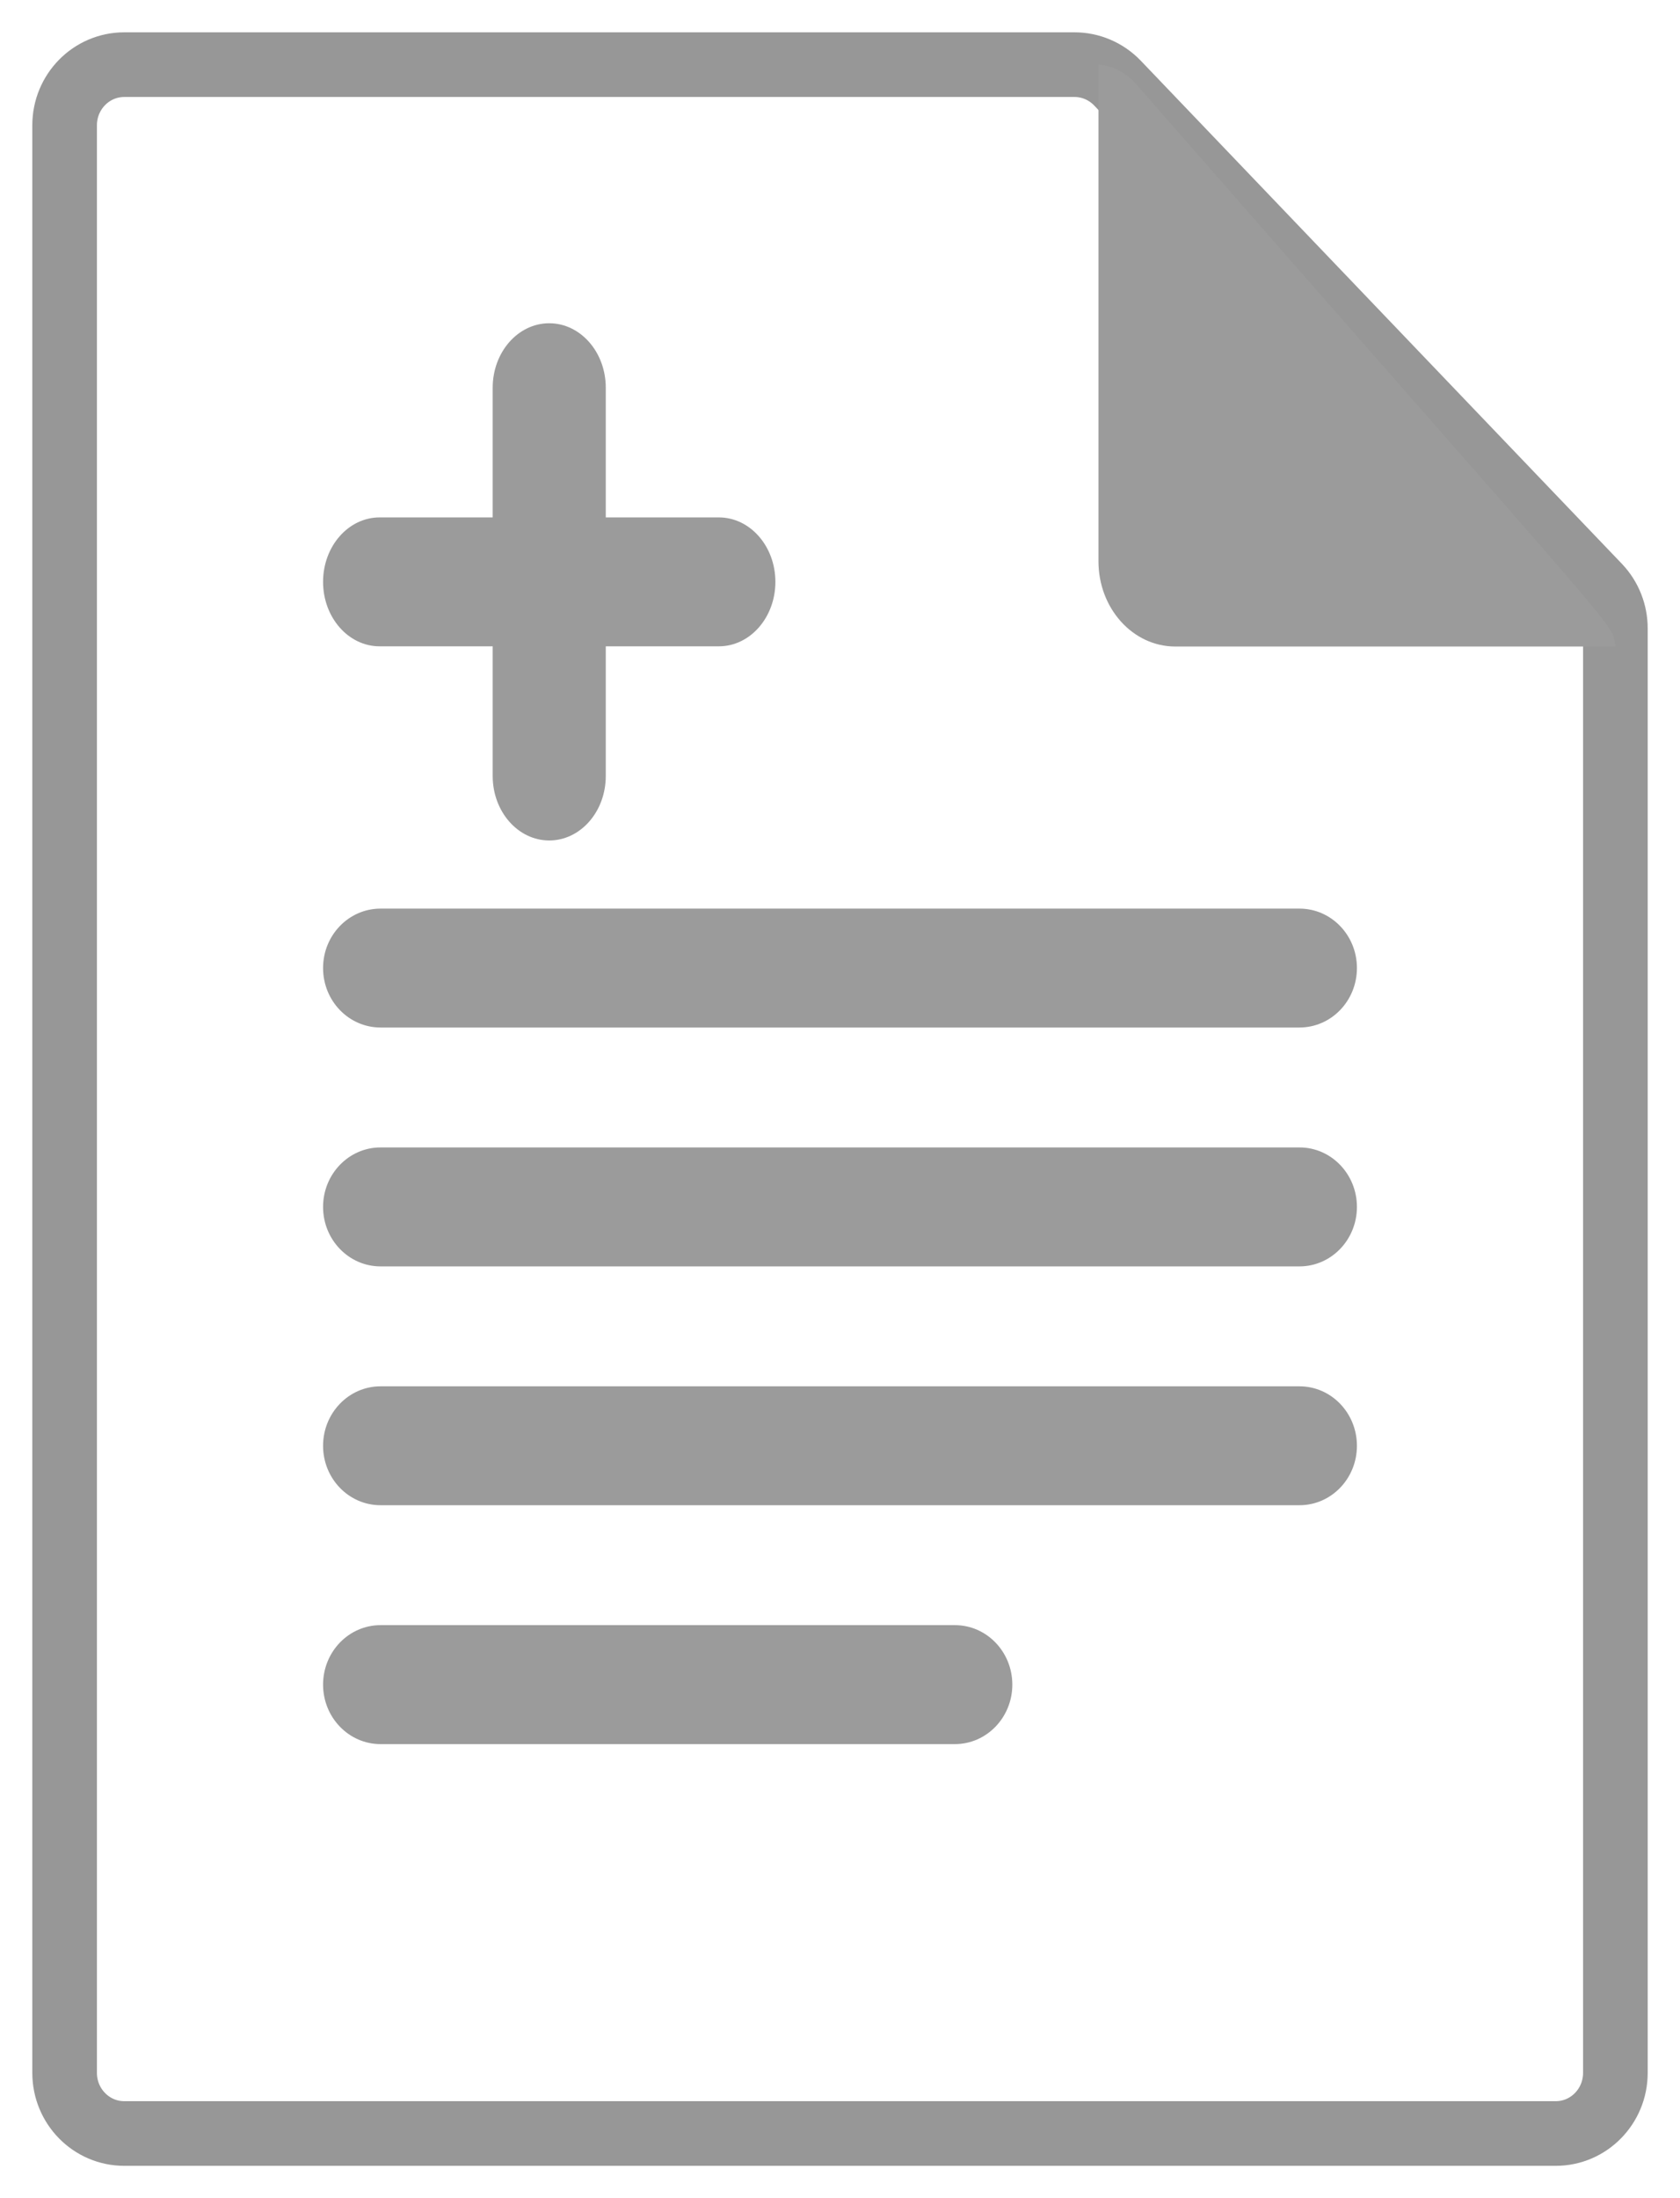 <svg width="26" height="34" viewBox="0 0 26 34" fill="none" xmlns="http://www.w3.org/2000/svg">
<path fill-rule="evenodd" clip-rule="evenodd" d="M24.739 9.066L17.293 1.284C17.113 1.097 16.871 1 16.631 1H1.923C1.413 1 1 1.42 1 1.938V32.062C1 32.58 1.413 33 1.923 33H24.077C24.587 33 25 32.58 25 32.062V9.719C25 9.484 24.912 9.247 24.739 9.066Z" stroke="#979797"/>
<path fill-rule="evenodd" clip-rule="evenodd" d="M20.111 15.893H5.889C5.398 15.893 5 15.482 5 14.973C5 14.465 5.398 14.054 5.889 14.054H20.111C20.602 14.054 21 14.465 21 14.973C21 15.482 20.602 15.893 20.111 15.893Z" fill="#9B9B9B"/>
<path fill-rule="evenodd" clip-rule="evenodd" d="M20.111 19.588H5.889C5.398 19.588 5 19.176 5 18.668C5 18.16 5.398 17.748 5.889 17.748H20.111C20.602 17.748 21 18.16 21 18.668C21 19.176 20.602 19.588 20.111 19.588Z" fill="#9B9B9B"/>
<path fill-rule="evenodd" clip-rule="evenodd" d="M20.111 23.282H5.889C5.398 23.282 5 22.871 5 22.363C5 21.855 5.398 21.443 5.889 21.443H20.111C20.602 21.443 21 21.855 21 22.363C21 22.871 20.602 23.282 20.111 23.282Z" fill="#9B9B9B"/>
<path fill-rule="evenodd" clip-rule="evenodd" d="M14.778 26.977H5.889C5.398 26.977 5 26.565 5 26.057C5 25.549 5.398 25.137 5.889 25.137H14.778C15.269 25.137 15.667 25.549 15.667 26.057C15.667 26.565 15.269 26.977 14.778 26.977Z" fill="#9B9B9B"/>
<path fill-rule="evenodd" clip-rule="evenodd" d="M11.125 8.003H9.375V5.997C9.375 5.446 8.983 5 8.5 5C8.017 5 7.625 5.446 7.625 5.997V8.003H5.875C5.392 8.003 5 8.449 5 9C5 9.551 5.392 9.997 5.875 9.997H7.625V12.003C7.625 12.554 8.017 13 8.5 13C8.983 13 9.375 12.554 9.375 12.003V9.997H11.125C11.608 9.997 12 9.551 12 9C12 8.449 11.608 8.003 11.125 8.003Z" fill="#9B9B9B"/>
<path fill-rule="evenodd" clip-rule="evenodd" d="M25 10H18.188C17.532 10 17 9.41 17 8.681V1C17.219 1.016 17.425 1.121 17.58 1.298C25.398 10.231 24.927 9.598 25 10Z" fill="#9B9B9B"/>
</svg>

